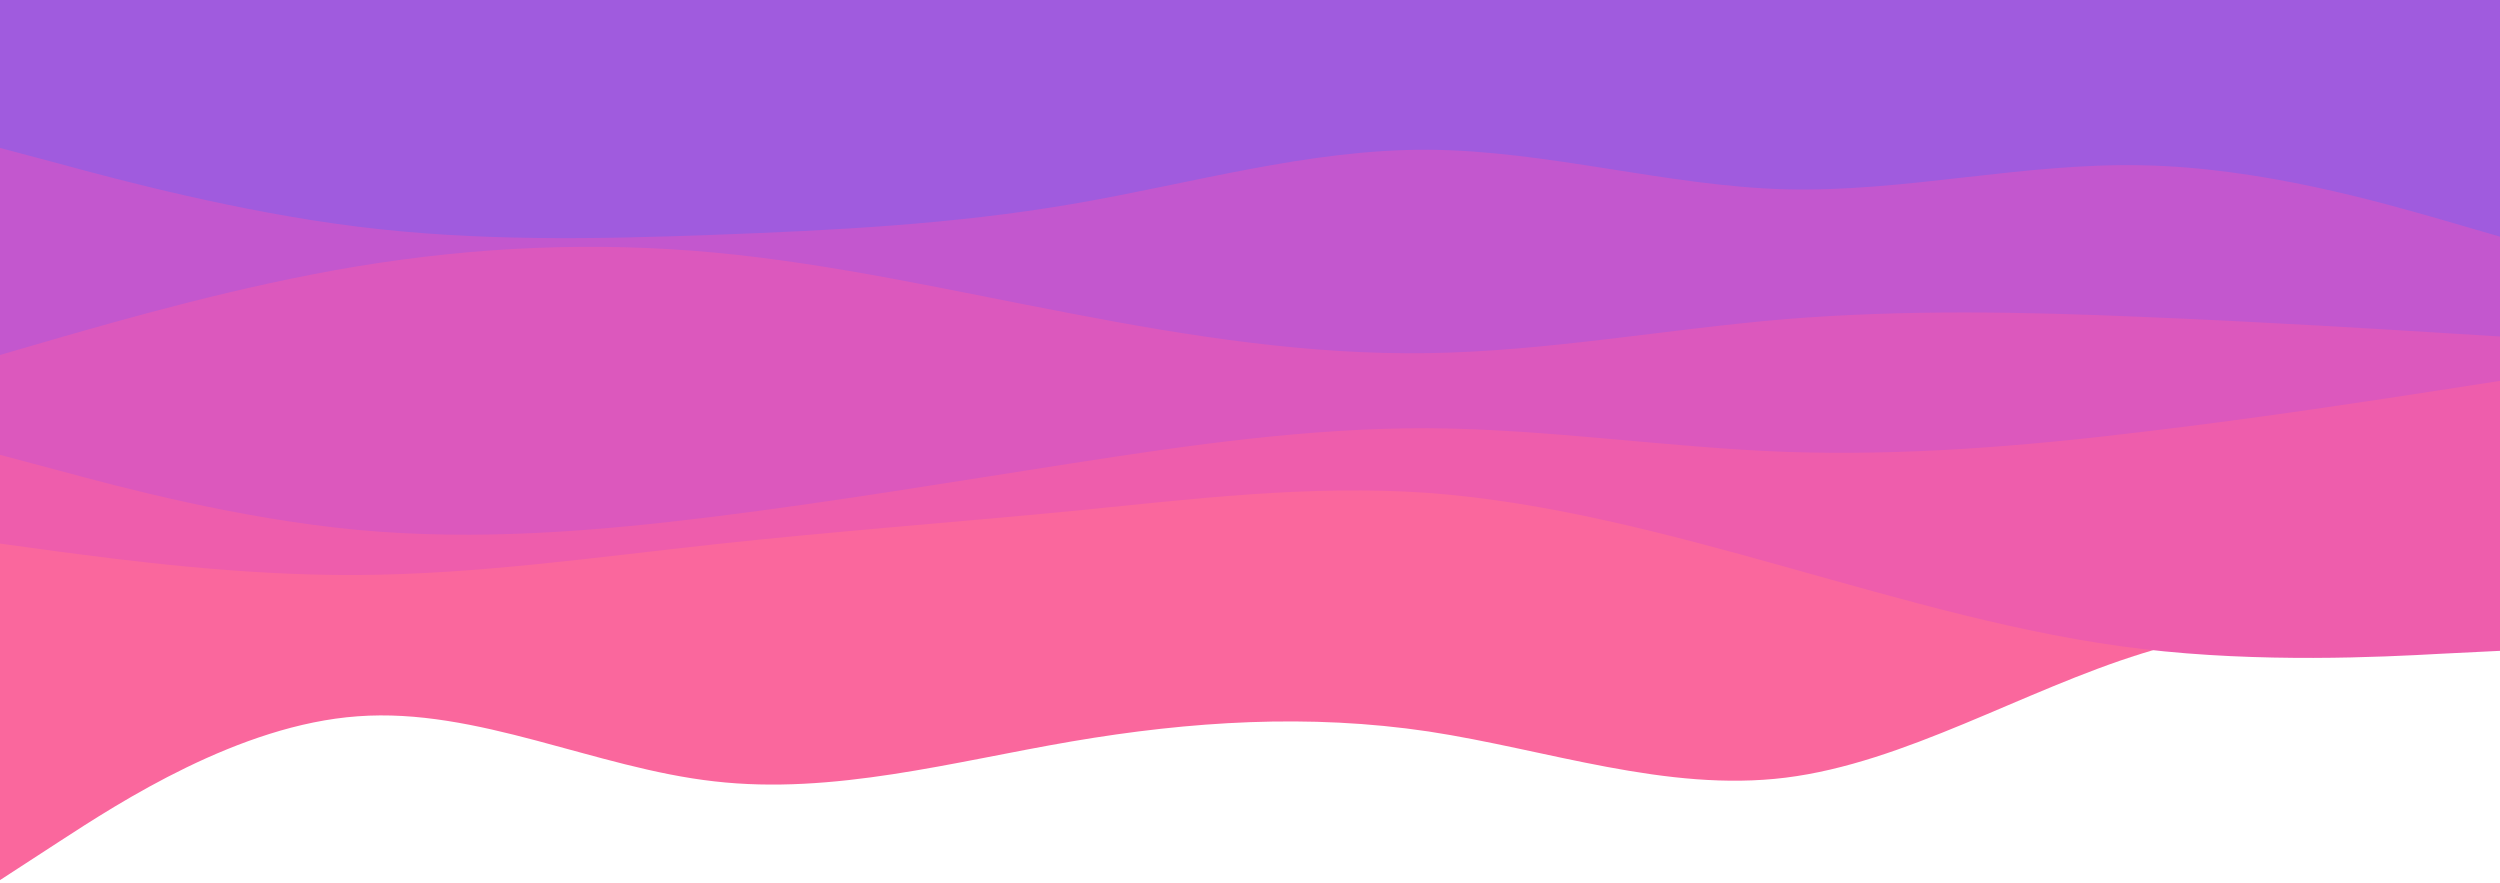 <svg width="320" height="113" viewBox="0 0 320 113" fill="none" xmlns="http://www.w3.org/2000/svg">
<path d="M0 112.653L7.644 107.683C15.289 102.713 30.578 92.773 45.796 91.685C61.049 90.549 76.196 98.311 91.449 100.015C106.667 101.767 121.956 97.507 137.173 94.903C152.427 92.3 167.573 91.353 182.827 93.625C198.044 95.945 213.333 101.435 228.551 99.542C243.804 97.649 258.951 88.371 274.204 83.638C289.422 78.905 304.711 78.715 312.356 78.668L320 78.573V0H312.356C304.711 0 289.422 0 274.204 0C258.951 0 243.804 0 228.551 0C213.333 0 198.044 0 182.827 0C167.573 0 152.427 0 137.173 0C121.956 0 106.667 0 91.449 0C76.196 0 61.049 0 45.796 0C30.578 0 15.289 0 7.644 0H0V112.653Z" fill="#FA679D"/>
<path d="M0 69.58L7.644 70.621C15.289 71.615 30.578 73.698 45.796 73.603C61.049 73.509 76.196 71.331 91.449 69.675C106.667 68.018 121.956 66.882 137.173 65.415C152.427 63.9 167.573 62.007 182.827 63.095C198.044 64.231 213.333 68.302 228.551 72.562C243.804 76.822 258.951 81.271 274.204 83.07C289.422 84.869 304.711 84.111 312.356 83.685L320 83.307V0H312.356C304.711 0 289.422 0 274.204 0C258.951 0 243.804 0 228.551 0C213.333 0 198.044 0 182.827 0C167.573 0 152.427 0 137.173 0C121.956 0 106.667 0 91.449 0C76.196 0 61.049 0 45.796 0C30.578 0 15.289 0 7.644 0H0V69.58Z" fill="#EE5DAC"/>
<path d="M0 58.22L7.644 60.255C15.289 62.338 30.578 66.409 45.796 67.829C61.049 69.249 76.196 68.018 91.449 66.125C106.667 64.231 121.956 61.675 137.173 59.309C152.427 56.942 167.573 54.765 182.827 54.812C198.044 54.907 213.333 57.273 228.551 57.841C243.804 58.362 258.951 57.131 274.204 55.285C289.422 53.487 304.711 51.12 312.356 49.937L320 48.753V0H312.356C304.711 0 289.422 0 274.204 0C258.951 0 243.804 0 228.551 0C213.333 0 198.044 0 182.827 0C167.573 0 152.427 0 137.173 0C121.956 0 106.667 0 91.449 0C76.196 0 61.049 0 45.796 0C30.578 0 15.289 0 7.644 0H0V58.22Z" fill="#DC58BD"/>
<path d="M0 45.44L7.644 43.215C15.289 41.038 30.578 36.589 45.796 34.08C61.049 31.571 76.196 30.909 91.449 32.329C106.667 33.749 121.956 37.251 137.173 40.139C152.427 43.073 167.573 45.44 182.827 45.203C198.044 44.967 213.333 42.127 228.551 40.849C243.804 39.618 258.951 39.902 274.204 40.565C289.422 41.18 304.711 42.127 312.356 42.6L320 43.073V0H312.356C304.711 0 289.422 0 274.204 0C258.951 0 243.804 0 228.551 0C213.333 0 198.044 0 182.827 0C167.573 0 152.427 0 137.173 0C121.956 0 106.667 0 91.449 0C76.196 0 61.049 0 45.796 0C30.578 0 15.289 0 7.644 0H0V45.44Z" fill="#C357CE"/>
<path d="M0 18.933L7.644 20.969C15.289 23.051 30.578 27.122 45.796 29.015C61.049 30.909 76.196 30.625 91.449 30.057C106.667 29.489 121.956 28.731 137.173 26.128C152.427 23.525 167.573 19.075 182.827 19.17C198.044 19.265 213.333 23.809 228.551 24.235C243.804 24.613 258.951 20.827 274.204 21.158C289.422 21.442 304.711 25.891 312.356 28.069L320 30.293V0H312.356C304.711 0 289.422 0 274.204 0C258.951 0 243.804 0 228.551 0C213.333 0 198.044 0 182.827 0C167.573 0 152.427 0 137.173 0C121.956 0 106.667 0 91.449 0C76.196 0 61.049 0 45.796 0C30.578 0 15.289 0 7.644 0H0V18.933Z" fill="#A05BDE"/>
</svg>
